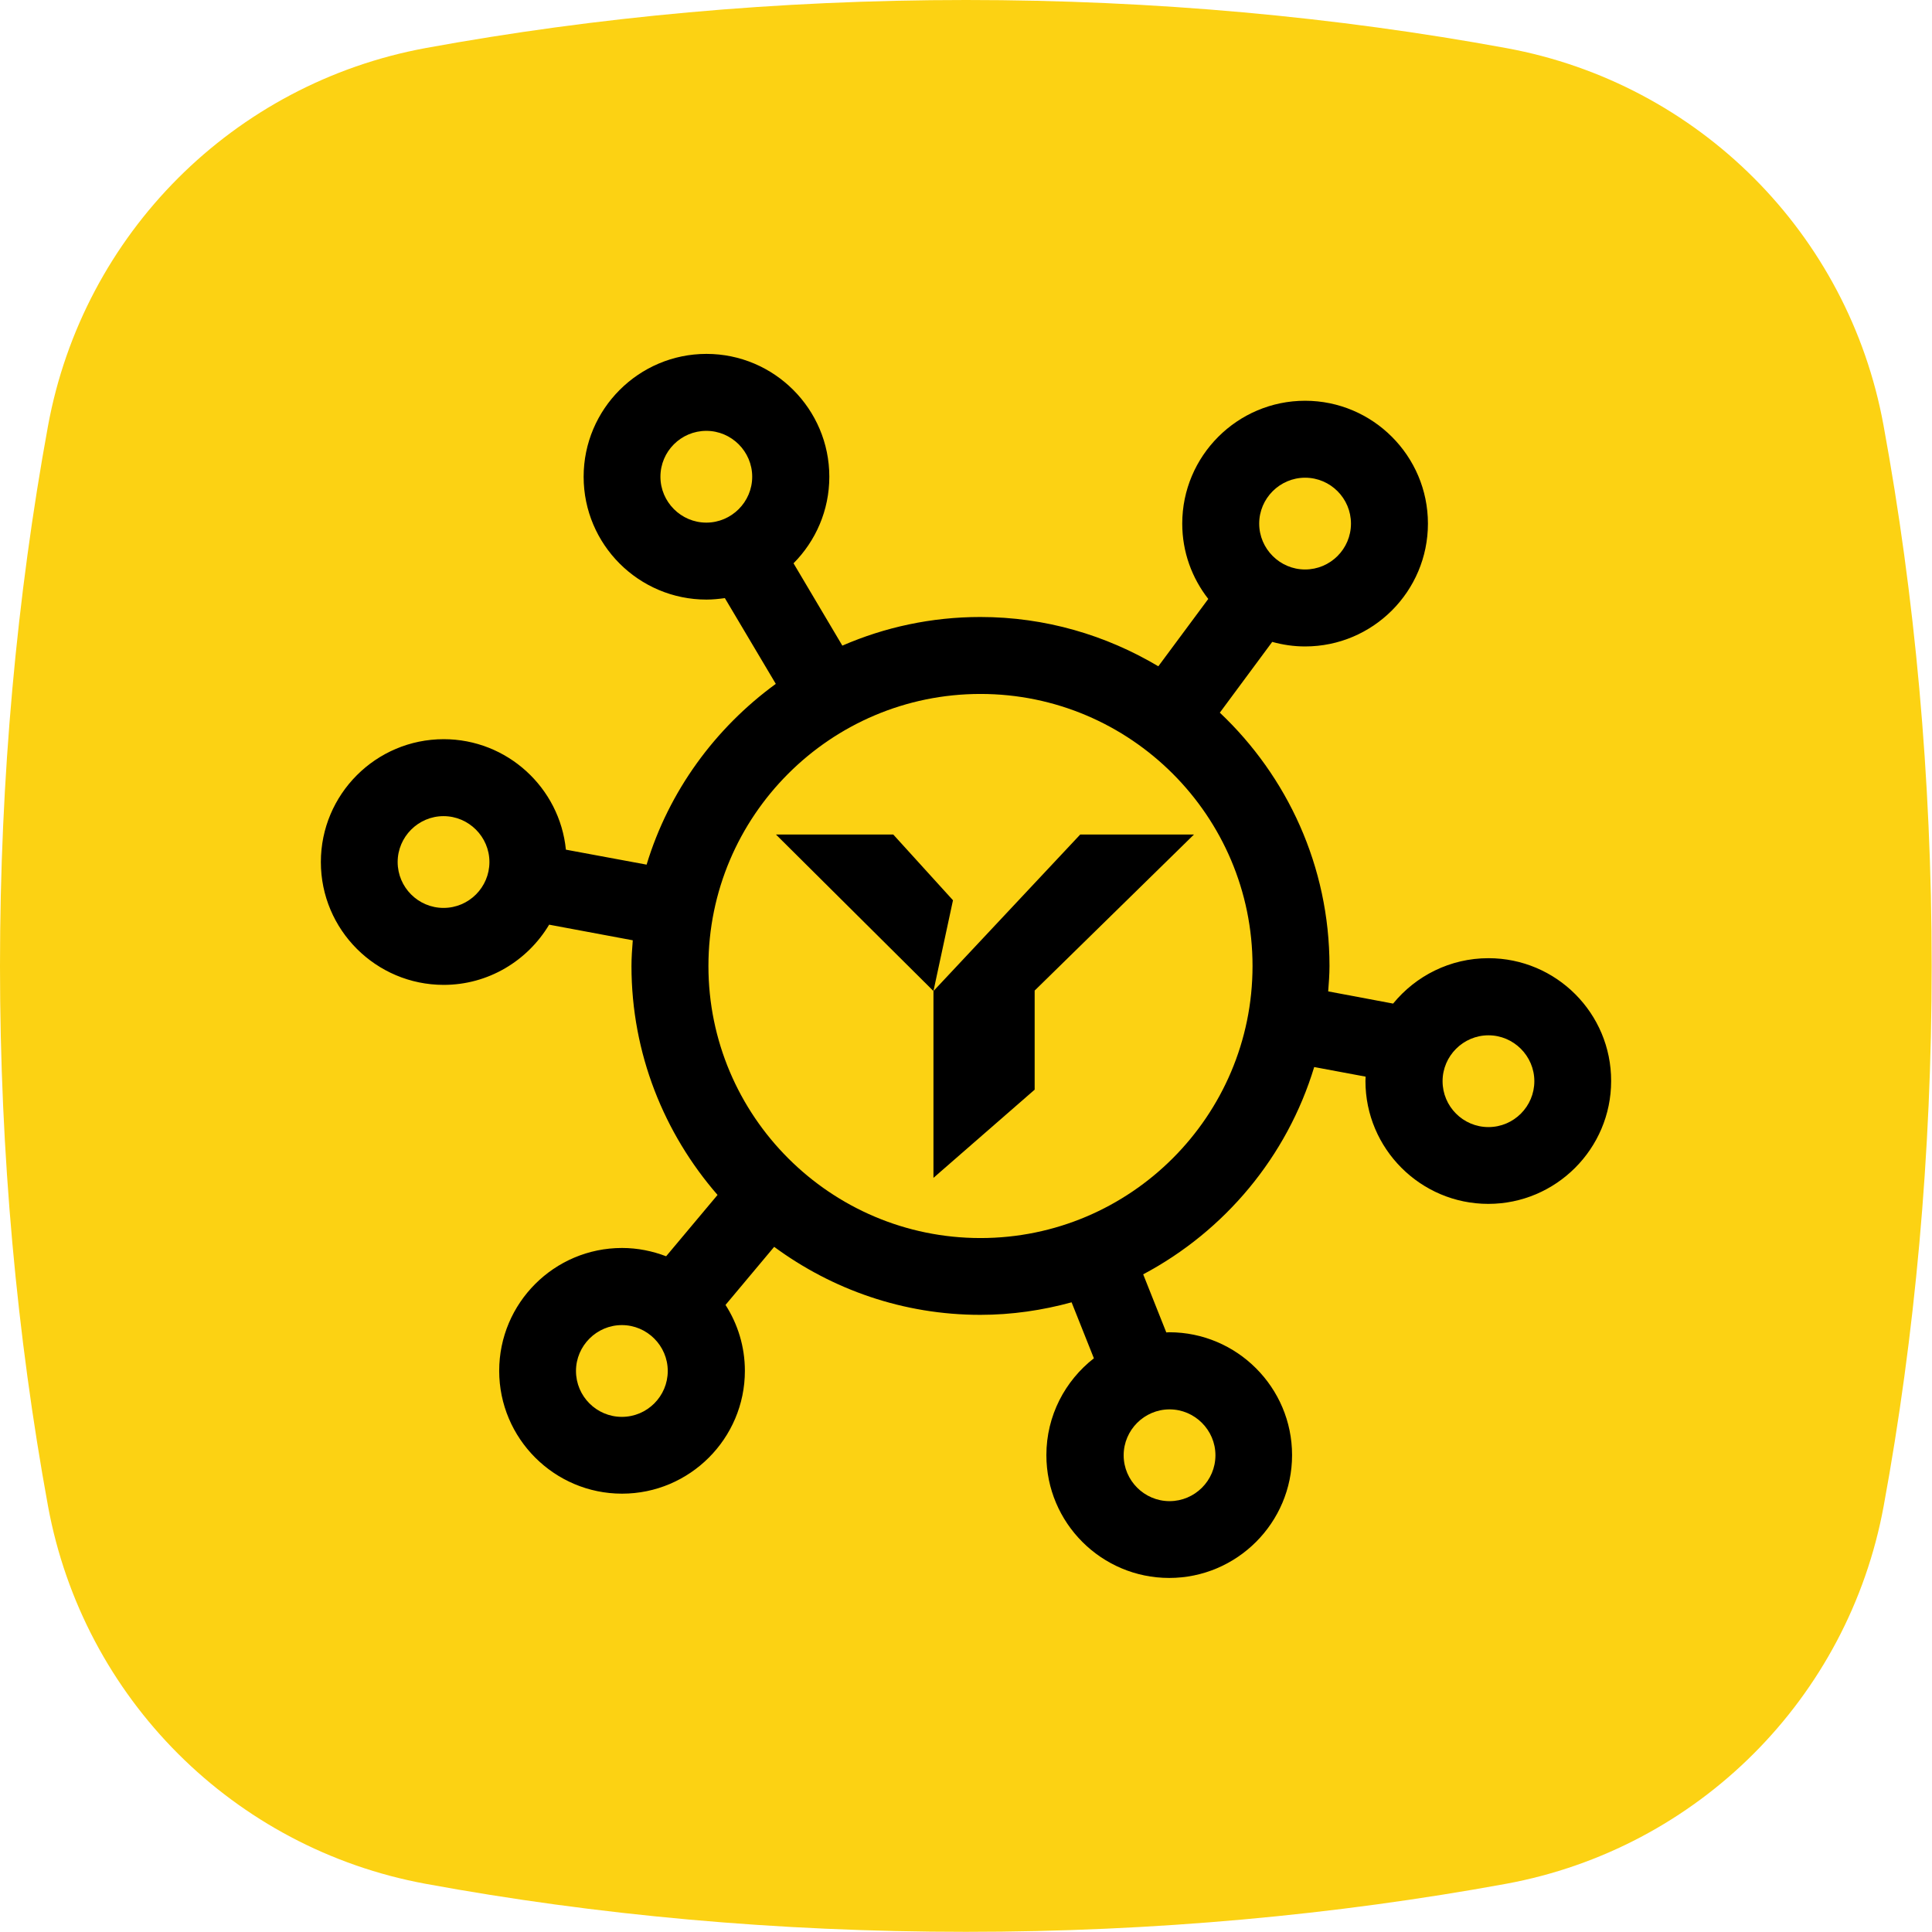 <?xml version="1.0" encoding="utf-8"?>
<!-- Generator: Adobe Illustrator 27.9.0, SVG Export Plug-In . SVG Version: 6.00 Build 0)  -->
<svg version="1.1" id="Vrstva_1" xmlns="http://www.w3.org/2000/svg" xmlns:xlink="http://www.w3.org/1999/xlink" x="0px" y="0px"
	 viewBox="0 0 118.74 118.74" style="enable-background:new 0 0 118.74 118.74;" xml:space="preserve">
<style type="text/css">
	.st0{fill:url(#SVGID_1_);}
	.st1{fill:#0E101F;}
	.st2{fill:#FCD213;}
	.st3{fill:#010202;}
	.st4{fill:none;stroke:#000000;stroke-width:7;stroke-miterlimit:10;}
	.st5{fill:#FDD213;}
	.st6{fill:#6BB42D;}
	.st7{fill:#E83C3D;}
</style>
<path class="st2" d="M26.18,2.95C14.36,5.12,5.12,14.36,2.95,26.18C1.04,36.62,0,47.78,0,59.37s1.04,22.75,2.95,33.19
	c2.17,11.81,11.41,21.05,23.22,23.22c10.44,1.92,21.6,2.95,33.19,2.95s22.75-1.04,33.19-2.95c11.81-2.17,21.05-11.41,23.22-23.22
	c1.92-10.44,2.95-21.6,2.95-33.19c0-11.61-1.04-22.78-2.96-33.23C113.61,14.35,104.39,5.13,92.6,2.96C82.15,1.04,70.98,0,59.37,0
	C47.78,0,36.62,1.04,26.18,2.95z"/>
<g>
	<path d="M91.48,58.89c-2.36,0-4.47,1.09-5.86,2.79l-3.99-0.75c0.04-0.52,0.08-1.04,0.08-1.56c0-6.13-2.6-11.66-6.74-15.57
		l3.22-4.35c0.65,0.18,1.32,0.28,2.02,0.28c4.17,0,7.55-3.39,7.55-7.55s-3.39-7.55-7.55-7.55c-4.16,0-7.55,3.39-7.55,7.55
		c0,1.75,0.6,3.35,1.6,4.63l-3.07,4.14c-3.21-1.91-6.94-3.03-10.94-3.03c-3.01,0-5.88,0.63-8.48,1.76l-3-5.06
		c1.36-1.37,2.2-3.25,2.2-5.32c0-4.16-3.39-7.55-7.55-7.55s-7.55,3.39-7.55,7.55c0,4.17,3.39,7.55,7.55,7.55
		c0.38,0,0.76-0.04,1.13-0.09l3.13,5.27c-3.73,2.72-6.57,6.59-7.94,11.11l-4.96-0.92c-0.38-3.81-3.61-6.79-7.51-6.79
		c-4.17,0-7.55,3.39-7.55,7.55c0,4.17,3.39,7.55,7.55,7.55c2.75,0,5.16-1.49,6.48-3.7l5.14,0.96c-0.04,0.52-0.08,1.05-0.08,1.58
		c0,5.38,2.01,10.3,5.29,14.07l-3.16,3.77c-0.84-0.32-1.75-0.51-2.71-0.51c-4.17,0-7.55,3.39-7.55,7.55s3.39,7.55,7.55,7.55
		s7.55-3.39,7.55-7.55c0-1.49-0.44-2.88-1.19-4.05l2.99-3.57c3.56,2.62,7.93,4.18,12.67,4.18c1.94,0,3.82-0.28,5.61-0.77l1.37,3.44
		c-1.77,1.38-2.92,3.53-2.92,5.95c0,4.17,3.39,7.55,7.55,7.55c4.16,0,7.55-3.39,7.55-7.55s-3.39-7.55-7.55-7.55
		c-0.06,0-0.12,0.01-0.18,0.01l-1.42-3.57c5.01-2.66,8.84-7.23,10.51-12.74l3.16,0.59c0,0.09-0.01,0.18-0.01,0.27
		c0,4.16,3.39,7.55,7.55,7.55s7.55-3.39,7.55-7.55C99.03,62.28,95.65,58.89,91.48,58.89z M80.21,29.36c1.56,0,2.82,1.27,2.82,2.82
		c0,1.56-1.27,2.82-2.82,2.82s-2.82-1.27-2.82-2.82C77.39,30.63,78.66,29.36,80.21,29.36z M40.59,29.3c0-1.56,1.27-2.82,2.82-2.82
		s2.82,1.27,2.82,2.82s-1.27,2.82-2.82,2.82S40.59,30.85,40.59,29.3z M27.26,55.8c-1.56,0-2.82-1.27-2.82-2.82s1.27-2.82,2.82-2.82
		s2.82,1.27,2.82,2.82S28.82,55.8,27.26,55.8z M74.7,89.44c0,1.56-1.27,2.82-2.82,2.82s-2.82-1.27-2.82-2.82s1.27-2.82,2.82-2.82
		S74.7,87.89,74.7,89.44z M38.22,87.08c-1.56,0-2.82-1.27-2.82-2.82s1.27-2.82,2.82-2.82s2.82,1.27,2.82,2.82
		S39.78,87.08,38.22,87.08z M60.26,76.09c-9.22,0-16.72-7.5-16.72-16.72c0-9.22,7.5-16.72,16.72-16.72c9.22,0,16.72,7.5,16.72,16.72
		C76.98,68.59,69.48,76.09,60.26,76.09z M91.48,69.27c-1.56,0-2.82-1.27-2.82-2.82s1.27-2.82,2.82-2.82s2.82,1.27,2.82,2.82
		S93.04,69.27,91.48,69.27z"/>
	<polygon points="57.37,60.91 57.37,72.39 63.59,66.97 63.59,60.88 73.38,51.29 66.39,51.29 	"/>
	<polygon points="54.9,51.29 47.69,51.29 57.37,60.91 58.57,55.33 	"/>
</g>
</svg>
